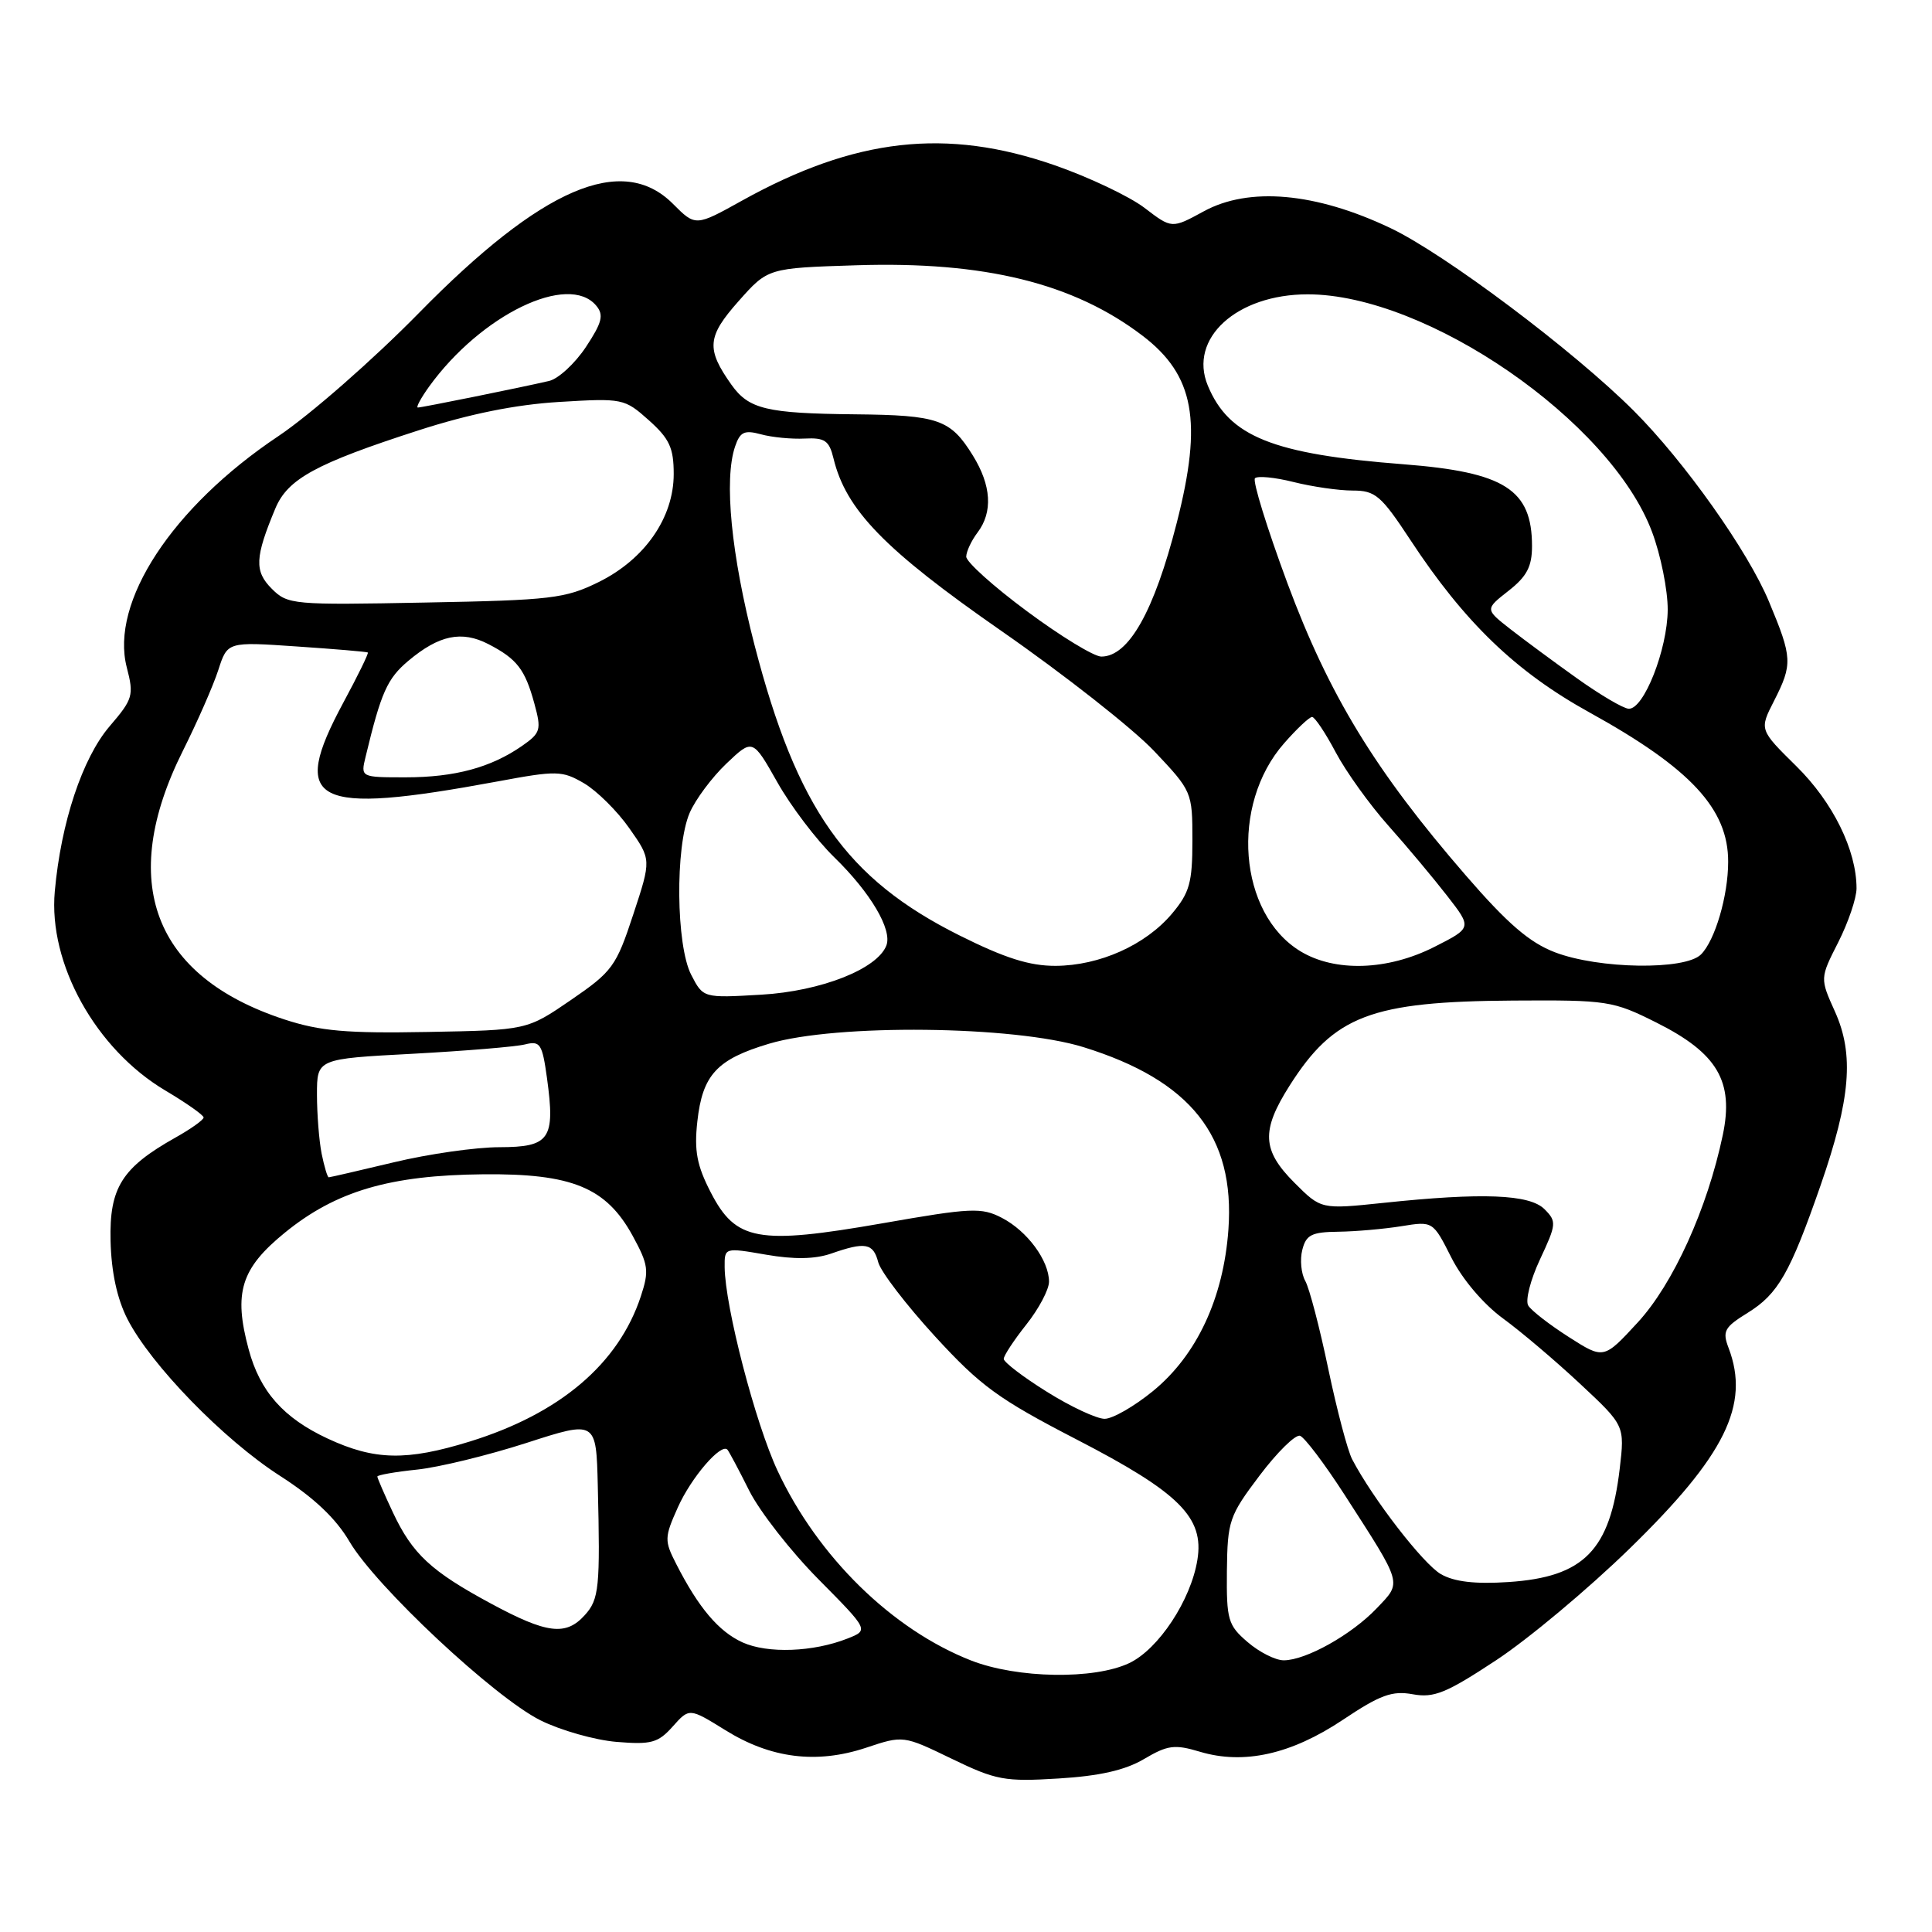 <?xml version="1.0" encoding="UTF-8" standalone="no"?>
<!DOCTYPE svg PUBLIC "-//W3C//DTD SVG 1.1//EN" "http://www.w3.org/Graphics/SVG/1.1/DTD/svg11.dtd" >
<svg xmlns="http://www.w3.org/2000/svg" xmlns:xlink="http://www.w3.org/1999/xlink" version="1.1" viewBox="0 0 256 256">
 <g >
 <path fill="currentColor"
d=" M 151.59 233.08 C 154.72 231.23 155.65 231.11 158.98 232.11 C 164.81 233.86 171.08 232.46 177.93 227.89 C 182.89 224.57 184.47 224.00 187.21 224.50 C 190.01 225.01 191.65 224.34 198.23 220.00 C 202.49 217.20 210.45 210.54 215.93 205.20 C 228.59 192.87 231.91 186.15 229.05 178.62 C 228.20 176.39 228.48 175.87 231.57 173.96 C 235.61 171.46 237.19 168.70 241.25 157.03 C 245.21 145.60 245.70 139.74 243.15 134.06 C 241.15 129.63 241.15 129.63 243.58 124.85 C 244.91 122.22 246.00 119.01 246.00 117.71 C 246.00 112.65 242.87 106.30 238.03 101.53 C 233.12 96.69 233.12 96.69 235.06 92.89 C 237.55 87.99 237.51 87.17 234.40 79.72 C 231.61 73.01 223.19 61.14 216.49 54.44 C 208.52 46.47 191.45 33.65 184.24 30.22 C 174.34 25.51 165.50 24.72 159.49 28.01 C 155.27 30.31 155.27 30.31 151.65 27.54 C 149.65 26.02 144.30 23.48 139.76 21.90 C 125.39 16.90 113.29 18.27 98.33 26.58 C 92.16 30.01 92.16 30.01 89.16 27.00 C 82.44 20.28 71.80 24.86 55.50 41.48 C 49.45 47.65 41.07 54.99 36.87 57.80 C 22.81 67.20 14.56 79.79 16.80 88.44 C 17.76 92.14 17.62 92.63 14.53 96.23 C 10.92 100.45 8.08 108.98 7.26 118.11 C 6.39 127.68 12.68 139.02 21.91 144.50 C 24.69 146.15 26.97 147.75 26.98 148.07 C 26.99 148.38 25.31 149.58 23.24 150.74 C 16.14 154.73 14.48 157.38 14.65 164.43 C 14.75 168.55 15.51 172.08 16.88 174.77 C 19.98 180.84 29.63 190.76 37.09 195.55 C 41.61 198.45 44.51 201.20 46.31 204.27 C 49.79 210.20 65.48 224.89 71.61 227.95 C 74.28 229.28 78.82 230.57 81.70 230.81 C 86.30 231.19 87.20 230.94 89.14 228.77 C 91.34 226.30 91.34 226.30 96.12 229.26 C 102.13 233.00 108.20 233.76 114.74 231.59 C 119.69 229.94 119.69 229.94 126.10 233.04 C 131.99 235.89 133.12 236.10 140.26 235.66 C 145.70 235.33 149.09 234.56 151.59 233.08 Z  M 128.69 220.03 C 118.21 215.93 108.37 206.29 103.04 194.90 C 100.08 188.58 96.07 173.13 96.02 167.90 C 96.00 165.30 96.00 165.30 101.50 166.25 C 105.25 166.90 107.99 166.85 110.15 166.10 C 114.67 164.52 115.71 164.72 116.37 167.25 C 116.69 168.49 120.07 172.90 123.88 177.06 C 129.94 183.67 132.31 185.39 142.68 190.75 C 156.28 197.78 159.58 201.07 158.66 206.69 C 157.80 212.03 153.51 218.53 149.63 220.37 C 144.97 222.58 134.80 222.41 128.69 220.03 Z  M 165.31 217.58 C 162.71 215.35 162.51 214.64 162.57 208.16 C 162.65 201.51 162.87 200.86 166.90 195.52 C 169.24 192.42 171.65 190.05 172.26 190.25 C 172.87 190.46 175.52 193.97 178.16 198.06 C 185.94 210.14 185.78 209.58 182.42 213.11 C 179.09 216.61 173.03 220.00 170.10 220.00 C 169.00 220.00 166.85 218.91 165.31 217.58 Z  M 98.40 217.63 C 95.23 216.19 92.57 213.05 89.60 207.23 C 88.02 204.14 88.03 203.72 89.82 199.73 C 91.59 195.77 95.55 191.17 96.39 192.09 C 96.59 192.32 97.90 194.76 99.28 197.53 C 100.67 200.29 104.80 205.58 108.47 209.28 C 115.12 216.00 115.12 216.00 112.31 217.11 C 107.76 218.91 101.73 219.13 98.40 217.63 Z  M 65.09 212.50 C 57.11 208.20 54.65 205.92 52.05 200.38 C 50.92 197.98 50.00 195.85 50.00 195.65 C 50.00 195.45 52.36 195.03 55.25 194.73 C 58.14 194.43 64.66 192.84 69.75 191.20 C 79.00 188.21 79.00 188.21 79.21 196.86 C 79.54 210.37 79.39 211.92 77.48 214.02 C 74.98 216.79 72.47 216.48 65.09 212.50 Z  M 190.94 208.59 C 188.61 207.27 181.89 198.58 179.17 193.37 C 178.56 192.20 177.14 186.80 176.00 181.37 C 174.87 175.94 173.50 170.71 172.96 169.74 C 172.41 168.77 172.23 166.91 172.56 165.62 C 173.06 163.62 173.80 163.25 177.33 163.21 C 179.62 163.18 183.38 162.85 185.68 162.48 C 189.87 161.80 189.87 161.80 192.32 166.65 C 193.77 169.52 196.57 172.81 199.14 174.69 C 201.54 176.44 206.15 180.35 209.39 183.38 C 215.29 188.89 215.29 188.89 214.62 194.62 C 213.34 205.44 209.88 208.97 199.87 209.63 C 195.47 209.92 192.71 209.60 190.94 208.59 Z  M 43.42 190.62 C 37.56 187.89 34.45 184.38 32.95 178.80 C 30.92 171.28 31.92 168.08 37.75 163.33 C 44.52 157.82 51.66 155.72 64.00 155.60 C 75.79 155.48 80.32 157.34 83.83 163.75 C 85.92 167.58 86.03 168.38 84.92 171.75 C 81.97 180.71 74.19 187.32 62.25 191.01 C 53.86 193.60 49.64 193.51 43.42 190.62 Z  M 138.72 184.42 C 135.57 182.46 133.00 180.49 133.00 180.06 C 133.00 179.63 134.35 177.58 136.00 175.50 C 137.65 173.42 139.00 170.87 139.00 169.83 C 139.00 167.02 136.11 163.11 132.75 161.37 C 130.05 159.97 128.69 160.03 116.89 162.10 C 100.42 164.97 97.50 164.44 94.18 158.00 C 92.34 154.44 91.97 152.48 92.40 148.61 C 93.08 142.42 94.98 140.36 101.93 138.29 C 110.82 135.64 134.38 135.90 143.56 138.75 C 157.78 143.16 163.66 150.56 162.77 162.93 C 162.12 171.99 158.59 179.57 152.78 184.32 C 150.31 186.34 147.43 188.00 146.37 188.00 C 145.31 188.00 141.86 186.39 138.72 184.42 Z  M 207.87 177.16 C 205.32 175.53 202.90 173.66 202.50 172.99 C 202.09 172.33 202.79 169.58 204.06 166.87 C 206.24 162.21 206.28 161.85 204.65 160.22 C 202.68 158.25 196.43 158.00 183.28 159.39 C 175.05 160.25 175.05 160.25 171.53 156.73 C 167.22 152.42 167.09 149.83 170.86 143.88 C 176.77 134.56 181.66 132.70 200.50 132.58 C 213.03 132.50 213.72 132.61 219.49 135.50 C 227.57 139.55 229.77 143.28 228.28 150.39 C 226.23 160.16 221.71 170.13 217.00 175.24 C 212.50 180.12 212.50 180.12 207.87 177.16 Z  M 42.62 152.88 C 42.28 151.16 42.00 147.62 42.00 145.03 C 42.00 140.30 42.00 140.30 54.68 139.63 C 61.65 139.25 68.35 138.70 69.57 138.39 C 71.58 137.89 71.85 138.30 72.48 142.86 C 73.59 150.94 72.86 152.00 66.18 152.01 C 63.06 152.01 56.76 152.91 52.19 154.01 C 47.61 155.10 43.73 156.00 43.56 156.00 C 43.39 156.00 42.97 154.59 42.62 152.88 Z  M 37.68 135.08 C 20.29 129.38 15.55 116.85 24.23 99.49 C 26.15 95.65 28.27 90.82 28.93 88.77 C 30.14 85.03 30.14 85.03 39.32 85.66 C 44.37 86.00 48.61 86.36 48.74 86.46 C 48.87 86.56 47.42 89.53 45.51 93.07 C 38.29 106.47 41.41 108.08 65.90 103.55 C 73.80 102.08 74.48 102.10 77.39 103.79 C 79.08 104.79 81.79 107.46 83.39 109.75 C 86.31 113.90 86.31 113.90 83.90 121.20 C 81.65 128.05 81.14 128.74 75.66 132.50 C 69.82 136.50 69.82 136.50 56.66 136.74 C 45.94 136.94 42.42 136.63 37.68 135.08 Z  M 91.59 129.17 C 89.58 125.28 89.45 112.21 91.38 107.72 C 92.14 105.95 94.33 103.01 96.25 101.18 C 99.73 97.87 99.73 97.87 103.00 103.65 C 104.79 106.83 108.19 111.30 110.54 113.59 C 115.35 118.27 118.25 123.18 117.45 125.28 C 116.25 128.40 108.78 131.34 100.89 131.80 C 93.18 132.25 93.18 132.25 91.59 129.17 Z  M 127.10 123.93 C 112.15 116.45 105.59 107.15 99.97 85.44 C 96.89 73.51 95.91 63.57 97.40 59.17 C 98.06 57.22 98.63 56.95 100.84 57.55 C 102.30 57.95 104.91 58.20 106.64 58.11 C 109.29 57.98 109.87 58.38 110.44 60.73 C 112.09 67.57 117.21 72.84 132.67 83.59 C 141.02 89.39 150.13 96.56 152.92 99.51 C 157.95 104.83 158.00 104.94 158.00 111.36 C 158.00 116.95 157.63 118.29 155.29 121.07 C 151.79 125.22 145.71 127.95 139.87 127.98 C 136.42 127.99 133.16 126.96 127.10 123.93 Z  M 172.30 126.04 C 164.10 121.04 162.97 106.66 170.15 98.49 C 171.83 96.57 173.50 95.00 173.86 95.00 C 174.21 95.00 175.62 97.10 176.98 99.67 C 178.34 102.24 181.49 106.63 183.98 109.42 C 186.47 112.21 189.97 116.40 191.77 118.72 C 195.05 122.94 195.05 122.94 190.06 125.47 C 183.86 128.61 176.88 128.83 172.30 126.04 Z  M 206.03 126.18 C 202.66 124.89 199.75 122.38 194.21 115.98 C 182.21 102.13 176.10 92.11 170.58 77.25 C 167.88 69.96 165.95 63.72 166.29 63.37 C 166.64 63.03 168.94 63.25 171.40 63.87 C 173.87 64.49 177.39 65.00 179.23 65.00 C 182.24 65.00 183.00 65.65 186.87 71.53 C 194.05 82.46 200.85 89.01 210.63 94.41 C 224.02 101.81 229.01 107.19 228.99 114.20 C 228.99 118.70 227.25 124.61 225.39 126.47 C 223.28 128.58 211.85 128.41 206.03 126.18 Z  M 48.45 100.25 C 50.50 91.73 51.31 89.92 54.10 87.57 C 58.17 84.15 61.17 83.52 64.72 85.35 C 68.51 87.31 69.57 88.69 70.81 93.24 C 71.76 96.71 71.64 97.12 69.17 98.84 C 65.04 101.71 60.25 103.00 53.74 103.00 C 47.78 103.00 47.78 103.00 48.45 100.25 Z  M 209.00 89.91 C 205.97 87.75 201.99 84.81 200.13 83.36 C 196.77 80.73 196.77 80.73 199.88 78.29 C 202.31 76.39 203.00 75.08 203.00 72.36 C 203.00 64.87 199.38 62.56 186.00 61.52 C 168.62 60.18 162.84 57.85 160.04 51.09 C 157.45 44.85 163.86 39.00 173.28 39.00 C 189.06 39.00 213.41 55.79 218.90 70.47 C 220.06 73.55 220.99 78.20 220.98 80.79 C 220.95 86.05 217.80 94.05 215.80 93.91 C 215.08 93.87 212.03 92.07 209.00 89.91 Z  M 136.09 81.00 C 131.64 77.71 128.01 74.44 128.03 73.75 C 128.05 73.06 128.72 71.63 129.53 70.56 C 131.58 67.85 131.36 64.32 128.91 60.36 C 125.95 55.57 124.36 55.01 113.32 54.90 C 101.56 54.78 99.23 54.22 96.92 50.98 C 93.55 46.23 93.69 44.61 97.86 39.91 C 101.75 35.52 101.75 35.52 113.47 35.15 C 130.45 34.61 142.26 37.52 151.40 44.49 C 158.25 49.72 159.37 55.81 155.93 69.26 C 152.93 81.01 149.56 87.00 145.93 87.00 C 144.96 87.00 140.53 84.30 136.09 81.00 Z  M 36.01 78.01 C 33.69 75.69 33.77 73.87 36.49 67.36 C 38.13 63.45 41.87 61.41 55.50 57.01 C 62.22 54.84 68.32 53.61 74.09 53.26 C 82.51 52.75 82.74 52.80 85.98 55.69 C 88.71 58.13 89.27 59.35 89.27 62.81 C 89.27 68.60 85.44 74.11 79.32 77.13 C 74.89 79.31 73.04 79.53 56.34 79.84 C 38.79 80.18 38.12 80.12 36.01 78.01 Z  M 56.84 51.25 C 63.72 41.71 75.33 36.08 79.01 40.51 C 80.03 41.74 79.79 42.72 77.63 45.99 C 76.18 48.17 73.98 50.20 72.75 50.48 C 69.06 51.34 55.91 54.00 55.37 54.00 C 55.09 54.00 55.76 52.76 56.84 51.25 Z "/>
</g>
</svg>